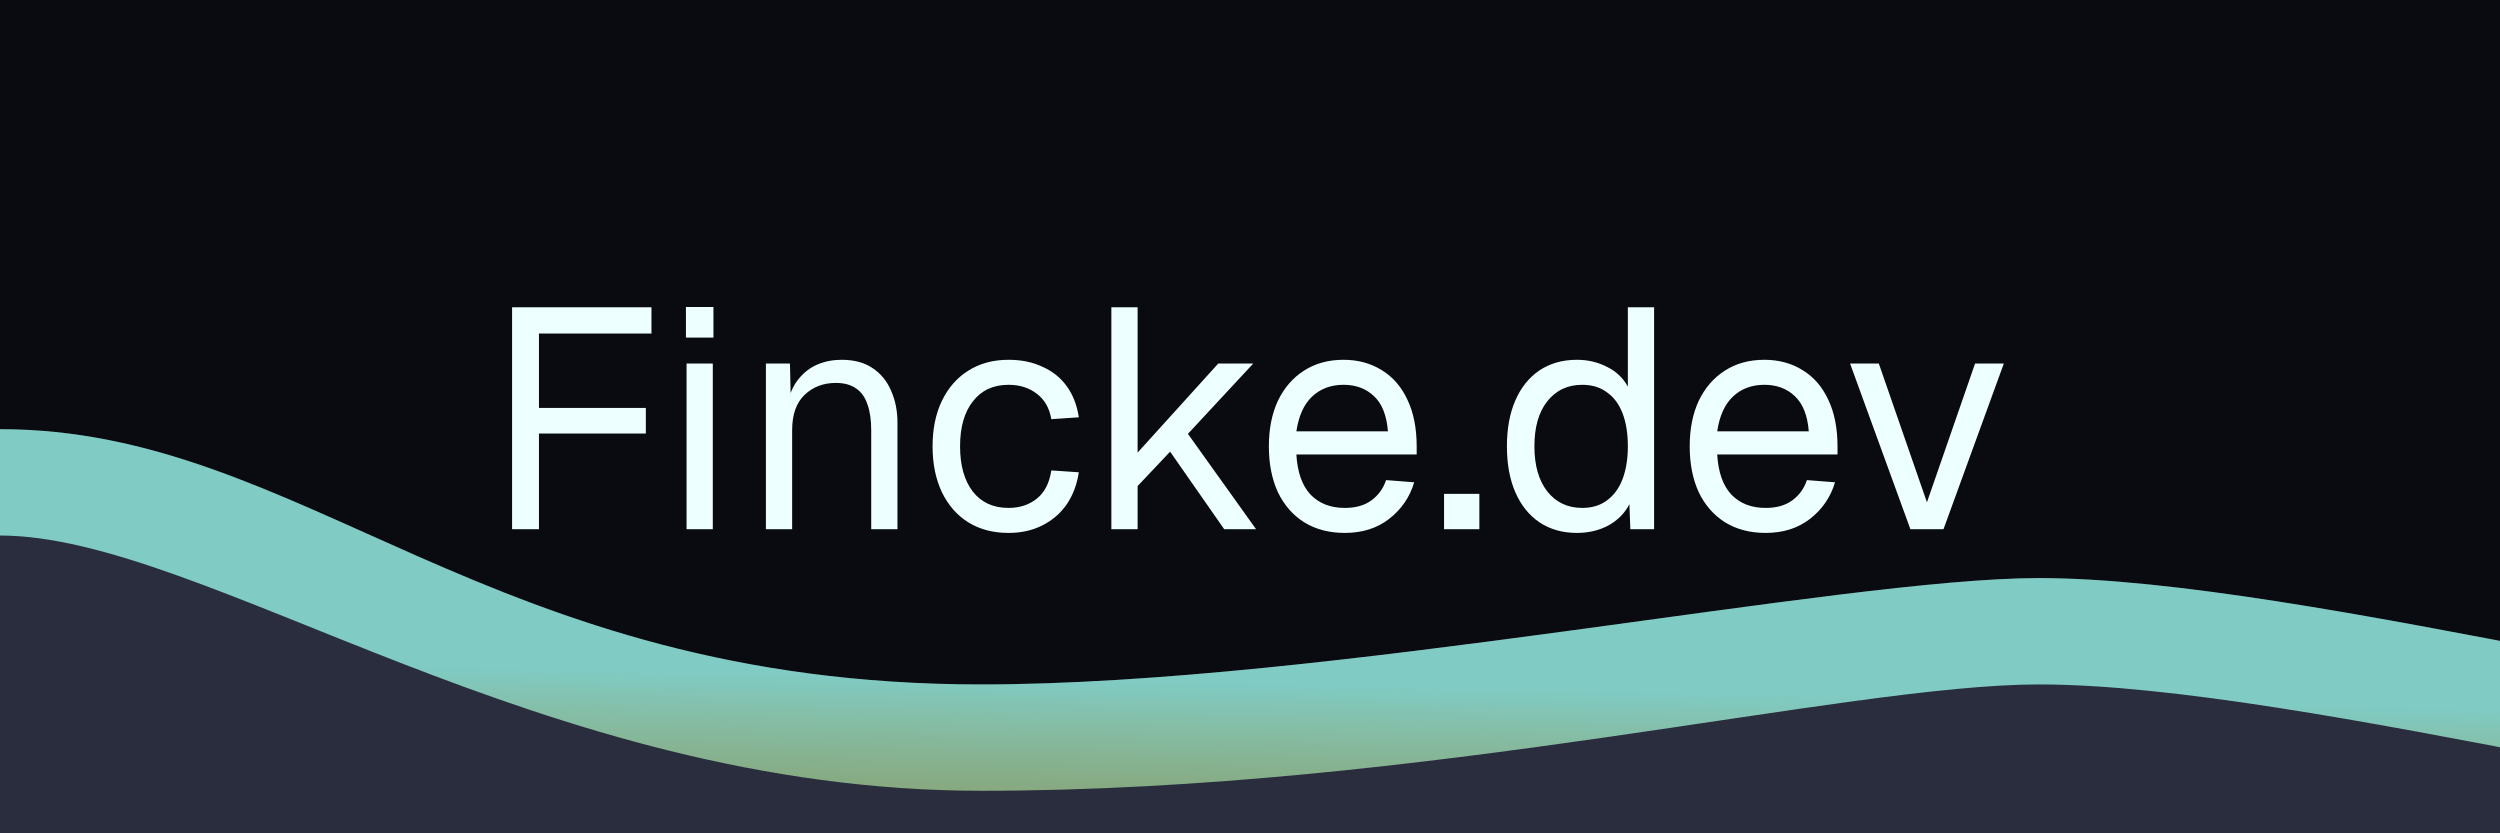 <svg width="600" height="200" viewBox="0 0 600 200" fill="none" xmlns="http://www.w3.org/2000/svg">
<rect x="0" y="0" width="600" height="200" fill="#808080" stroke="none"/>
<g clip-path="url(#clip0_2002_4)">
<rect width="600" height="200" fill="#090B10"/>
<path d="M122.9 127V73.75H156.35V80.05H126.125L129.35 76.75V101.2L126.125 97.9H155V104.05H126.125L129.35 100.75V127H122.9ZM164.773 127V87.25H171.073V127H164.773ZM164.623 81.025V73.675H171.223V81.025H164.623ZM183.816 127V87.25H189.591L189.816 97.375L189.066 96.7C189.566 94.35 190.441 92.425 191.691 90.925C192.941 89.375 194.441 88.225 196.191 87.475C197.991 86.725 199.916 86.35 201.966 86.35C205.016 86.35 207.516 87.025 209.466 88.375C211.466 89.725 212.941 91.55 213.891 93.85C214.891 96.1 215.391 98.625 215.391 101.425V127H209.091V103.225C209.091 100.775 208.791 98.725 208.191 97.075C207.641 95.375 206.741 94.1 205.491 93.25C204.241 92.35 202.616 91.9 200.616 91.9C197.566 91.9 195.041 92.875 193.041 94.825C191.091 96.725 190.116 99.525 190.116 103.225V127H183.816ZM242.042 127.9C238.342 127.9 235.117 127.05 232.367 125.35C229.667 123.65 227.567 121.25 226.067 118.15C224.567 115 223.817 111.325 223.817 107.125C223.817 102.925 224.567 99.275 226.067 96.175C227.567 93.075 229.667 90.675 232.367 88.975C235.117 87.225 238.342 86.35 242.042 86.35C245.092 86.35 247.792 86.9 250.142 88C252.542 89.05 254.492 90.6 255.992 92.65C257.492 94.7 258.467 97.2 258.917 100.15L252.317 100.6C251.867 97.95 250.717 95.925 248.867 94.525C247.017 93.075 244.742 92.35 242.042 92.35C238.392 92.35 235.542 93.675 233.492 96.325C231.442 98.925 230.417 102.525 230.417 107.125C230.417 111.725 231.442 115.35 233.492 118C235.542 120.6 238.392 121.9 242.042 121.9C244.742 121.9 247.017 121.15 248.867 119.65C250.717 118.15 251.867 115.9 252.317 112.9L258.917 113.35C258.467 116.3 257.492 118.875 255.992 121.075C254.492 123.225 252.542 124.9 250.142 126.1C247.792 127.3 245.092 127.9 242.042 127.9ZM266.727 127V73.75H273.027V108.625L292.377 87.25H300.777L285.102 104.125L301.452 127H293.802L280.827 108.4L273.027 116.65V127H266.727ZM322.754 127.9C319.004 127.9 315.754 127.05 313.004 125.35C310.304 123.65 308.204 121.25 306.704 118.15C305.254 115 304.529 111.325 304.529 107.125C304.529 102.925 305.254 99.275 306.704 96.175C308.204 93.075 310.279 90.675 312.929 88.975C315.629 87.225 318.804 86.35 322.454 86.35C325.904 86.35 328.954 87.175 331.604 88.825C334.254 90.425 336.304 92.775 337.754 95.875C339.254 98.975 340.004 102.75 340.004 107.2V109.075H311.129C311.379 113.325 312.504 116.525 314.504 118.675C316.554 120.825 319.304 121.9 322.754 121.9C325.354 121.9 327.479 121.3 329.129 120.1C330.829 118.85 332.004 117.225 332.654 115.225L339.404 115.75C338.354 119.3 336.354 122.225 333.404 124.525C330.504 126.775 326.954 127.9 322.754 127.9ZM311.129 103.525H333.104C332.804 99.675 331.679 96.85 329.729 95.05C327.829 93.25 325.404 92.35 322.454 92.35C319.404 92.35 316.879 93.3 314.879 95.2C312.929 97.05 311.679 99.825 311.129 103.525ZM346.571 127V118.525H355.046V127H346.571ZM378.458 127.9C375.008 127.9 372.008 127.05 369.458 125.35C366.958 123.65 365.033 121.25 363.683 118.15C362.333 115.05 361.658 111.375 361.658 107.125C361.658 102.875 362.333 99.2 363.683 96.1C365.033 93 366.958 90.6 369.458 88.9C372.008 87.2 375.008 86.35 378.458 86.35C381.108 86.35 383.533 86.925 385.733 88.075C387.933 89.175 389.583 90.75 390.683 92.8V73.75H396.983V127H391.283L391.058 121C389.958 123.15 388.283 124.85 386.033 126.1C383.783 127.3 381.258 127.9 378.458 127.9ZM379.733 121.9C382.083 121.9 384.058 121.3 385.658 120.1C387.308 118.9 388.558 117.2 389.408 115C390.258 112.75 390.683 110.125 390.683 107.125C390.683 104.025 390.258 101.375 389.408 99.175C388.558 96.975 387.308 95.3 385.658 94.15C384.058 92.95 382.083 92.35 379.733 92.35C376.233 92.35 373.433 93.675 371.333 96.325C369.283 98.925 368.258 102.525 368.258 107.125C368.258 111.675 369.283 115.275 371.333 117.925C373.433 120.575 376.233 121.9 379.733 121.9ZM423.755 127.9C420.005 127.9 416.755 127.05 414.005 125.35C411.305 123.65 409.205 121.25 407.705 118.15C406.255 115 405.53 111.325 405.53 107.125C405.53 102.925 406.255 99.275 407.705 96.175C409.205 93.075 411.28 90.675 413.93 88.975C416.63 87.225 419.805 86.35 423.455 86.35C426.905 86.35 429.955 87.175 432.605 88.825C435.255 90.425 437.305 92.775 438.755 95.875C440.255 98.975 441.005 102.75 441.005 107.2V109.075H412.13C412.38 113.325 413.505 116.525 415.505 118.675C417.555 120.825 420.305 121.9 423.755 121.9C426.355 121.9 428.48 121.3 430.13 120.1C431.83 118.85 433.005 117.225 433.655 115.225L440.405 115.75C439.355 119.3 437.355 122.225 434.405 124.525C431.505 126.775 427.955 127.9 423.755 127.9ZM412.13 103.525H434.105C433.805 99.675 432.68 96.85 430.73 95.05C428.83 93.25 426.405 92.35 423.455 92.35C420.405 92.35 417.88 93.3 415.88 95.2C413.93 97.05 412.68 99.825 412.13 103.525ZM458.492 127L444.017 87.25H450.917L462.467 120.55L474.017 87.25H480.917L466.442 127H458.492Z" fill="#EEFFFF"/>
<path d="M235.491 164.263C116.522 164.263 73.094 103 0 103V200H118.357H236.715H504.931H734V174.474C678.033 174.474 552.946 138.737 489.333 138.737C441.929 138.737 318.372 164.263 235.491 164.263Z" fill="#292D3E"/>
<path d="M235.492 164.263C116.523 164.263 73.094 103 0 103V128.526C48.933 128.526 129.368 189.789 235.492 189.789C341.616 189.789 443.153 164.263 489.333 164.263C552.947 164.263 678.033 200 734 200V174.474C678.033 174.474 552.947 138.737 489.333 138.737C441.929 138.737 318.373 164.263 235.492 164.263Z" fill="url(#paint0_linear_2002_4)"/>
</g>
<defs>
<linearGradient id="paint0_linear_2002_4" x1="367.777" y1="103.008" x2="363.449" y2="312.25" gradientUnits="userSpaceOnUse">
<stop offset="0.298" stop-color="#80CBC4"/>
<stop offset="0.803" stop-color="#FFCC00" stop-opacity="0.15"/>
</linearGradient>
<clipPath id="clip0_2002_4">
<rect width="600" height="200" fill="white"/>
</clipPath>
</defs>
</svg>
